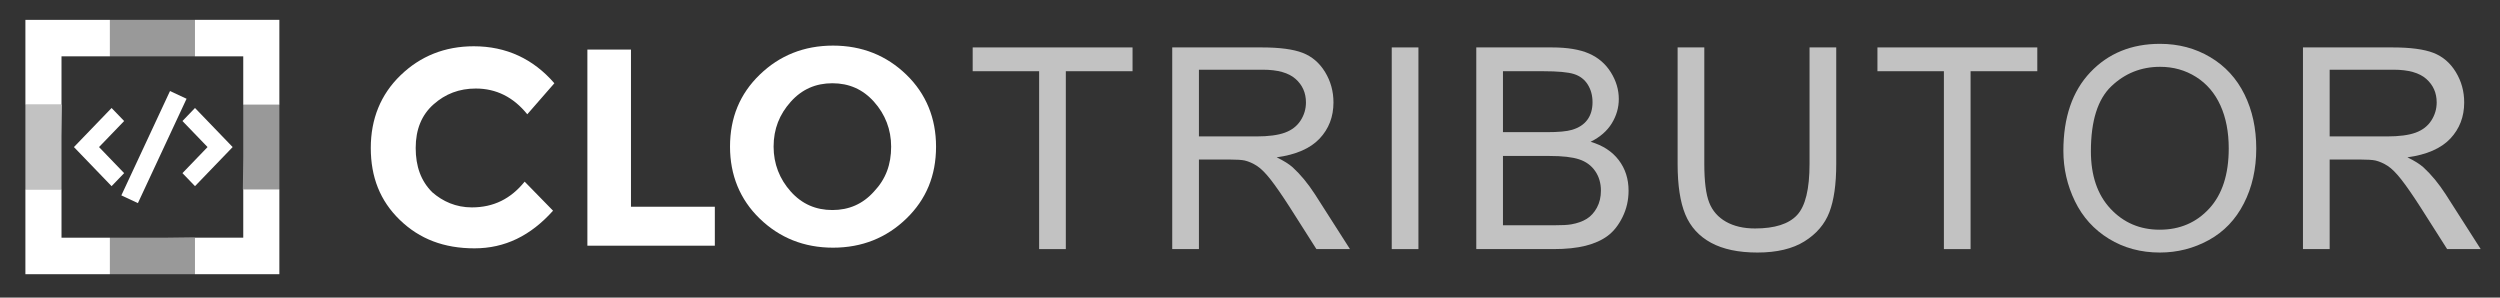 <?xml version='1.0' encoding='utf-8'?>
<!-- Generator: imaengine 6.0   -->
<svg xmlns:xlink="http://www.w3.org/1999/xlink" xmlns="http://www.w3.org/2000/svg" viewBox="0,0,630,75" style="enable-background:new 0 0 630 75;" version="1.1">
<rect x="0" y="0" width="630" height="75" fill="#333333" stroke="none"/>
<defs>
<mask id="mask" mask-type="alpha">
<g>
<path d="M241.952,-1.227L632.852,-1.227L632.852,135.679L241.952,135.679L241.952,-1.227Z" fill-rule="evenodd" fill="#FFFFFF"/>
</g>
</mask>
<mask id="mask_2" mask-type="alpha">
<g>
<path d="M241.952,-1.227L632.852,-1.227L632.852,135.679L241.952,135.679L241.952,-1.227Z" fill-rule="evenodd" fill="#FFFFFF"/>
</g>
</mask>
<mask id="mask_3" mask-type="alpha">
<g>
<path d="M241.952,-1.227L632.852,-1.227L632.852,135.679L241.952,135.679L241.952,-1.227Z" fill-rule="evenodd" fill="#FFFFFF"/>
</g>
</mask>
<mask id="mask_4" mask-type="alpha">
<g>
<path d="M241.952,-1.227L632.852,-1.227L632.852,135.679L241.952,135.679L241.952,-1.227Z" fill-rule="evenodd" fill="#FFFFFF"/>
</g>
</mask>
<mask id="mask_5" mask-type="alpha">
<g>
<path d="M241.952,-1.227L632.852,-1.227L632.852,135.679L241.952,135.679L241.952,-1.227Z" fill-rule="evenodd" fill="#FFFFFF"/>
</g>
</mask>
<mask id="mask_6" mask-type="alpha">
<g>
<path d="M241.952,-1.227L632.852,-1.227L632.852,135.679L241.952,135.679L241.952,-1.227Z" fill-rule="evenodd" fill="#FFFFFF"/>
</g>
</mask>
<mask id="mask_7" mask-type="alpha">
<g>
<path d="M241.952,-1.227L632.852,-1.227L632.852,135.679L241.952,135.679L241.952,-1.227Z" fill-rule="evenodd" fill="#FFFFFF"/>
</g>
</mask>
<mask id="mask_8" mask-type="alpha">
<g>
<path d="M241.952,-1.227L632.852,-1.227L632.852,135.679L241.952,135.679L241.952,-1.227Z" fill-rule="evenodd" fill="#FFFFFF"/>
</g>
</mask>
</defs>
<g id="layer0">
<g>
<path d="M118.899,52.263C124.39,52.263 128.717,50.1 132.211,45.773L139.367,53.095C133.709,59.419 127.219,62.581 119.564,62.581C111.91,62.581 105.752,60.251 100.76,55.425C95.768,50.599 93.438,44.608 93.438,37.287C93.438,29.965 95.934,23.807 100.927,18.982C105.919,14.156 112.076,11.66 119.398,11.66C127.552,11.66 134.375,14.821 139.7,20.979L132.877,28.8C129.382,24.473 125.056,22.31 119.897,22.31C115.737,22.31 112.242,23.641 109.247,26.304C106.252,28.966 104.754,32.627 104.754,37.287C104.754,41.946 106.085,45.607 108.914,48.436C111.577,50.766 114.905,52.263 118.899,52.263L118.899,52.263L118.899,52.263Z" fill-rule="evenodd" fill="#FFFFFF"/>
<path d="M148.02,61.915L148.02,12.492L159.003,12.492L159.003,52.097L180.137,52.097L180.137,61.915L148.02,61.915L148.02,61.915L148.02,61.915Z" fill-rule="evenodd" fill="#FFFFFF"/>
<path d="M228.396,55.092C223.403,59.918 217.246,62.414 209.924,62.414C202.602,62.414 196.445,59.918 191.453,55.092C186.461,50.266 183.965,44.109 183.965,36.954C183.965,29.632 186.461,23.641 191.453,18.815C196.445,13.989 202.602,11.493 209.924,11.493C217.246,11.493 223.403,13.989 228.396,18.815C233.388,23.641 235.884,29.798 235.884,36.954C235.884,44.276 233.388,50.266 228.396,55.092L228.396,55.092L228.396,55.092ZM224.568,36.954C224.568,32.627 223.071,28.8 220.242,25.638C217.413,22.476 213.918,20.979 209.758,20.979C205.598,20.979 202.103,22.476 199.274,25.638C196.445,28.8 194.947,32.461 194.947,36.954C194.947,41.28 196.445,45.108 199.274,48.27C202.103,51.431 205.598,52.929 209.758,52.929C213.918,52.929 217.413,51.431 220.242,48.27C223.237,45.108 224.568,41.447 224.568,36.954L224.568,36.954L224.568,36.954Z" fill-rule="evenodd" fill="#FFFFFF"/>
</g>
</g>
<g id="layer1">
<g>
<path d="M15.5,47.7L6.4,47.7L6.4,69.1L27.7,69.1L27.7,59.9L15.5,59.9L15.5,47.7L15.5,47.7Z" fill-rule="evenodd" fill="#FFFFFF"/>
<path d="M61.3,47.8L61.3,59.9L49.1,59.9L49.1,59.8L49.1,69.1L70.4,69.1L70.4,47.7L61.2,47.7L61.3,47.8L61.3,47.8Z" fill-rule="evenodd" fill="#FFFFFF"/>
<path d="M6.4,26.4L15.6,26.4L15.5,26.3L15.5,14.2L27.7,14.2L27.7,5L6.4,5L6.4,26.4L6.4,26.4Z" fill-rule="evenodd" fill="#FFFFFF"/>
<path d="M49.1,5L49.1,14.2L61.3,14.2L61.3,26.4L70.4,26.4L70.4,5L49.1,5L49.1,5Z" fill-rule="evenodd" fill="#FFFFFF"/>
</g>
<g>
<path d="M35.7,14.2L49.1,14.2L49.1,5L27.7,5L27.7,14.2L35.7,14.2Z" fill-rule="evenodd" fill-opacity="0.5" fill="#FFFFFF"/>
<path d="M41,59.9L27.7,59.9L27.7,69.1L49.1,69.1L49.1,59.8L41,59.9Z" fill-rule="evenodd" fill-opacity="0.5" fill="#FFFFFF"/>
<path d="M61.3,26.4L61.3,39.7L61.2,47.7L70.4,47.7L70.4,26.4L61.3,26.4L61.3,26.4Z" fill-rule="evenodd" fill-opacity="0.5" fill="#FFFFFF"/>
<path d="M15.6,26.4L6.4,26.4L6.4,47.7L15.5,47.7L15.5,34.4L15.6,26.4Z" fill-rule="evenodd" fill-opacity="0.7" fill="#FFFFFF"/>
</g>
</g>
<g id="layer2" visibility="hidden">
<path d="M38.4,18.875C28.362,18.875 20.225,27.012 20.225,37.05C20.225,47.088 28.362,55.225 38.4,55.225C48.438,55.225 56.575,47.088 56.575,37.05C56.575,27.012 48.438,18.875 38.4,18.875L38.4,18.875L38.4,18.875ZM38.4,22.392C46.501,22.392 53.057,28.948 53.057,37.05C53.057,45.151 46.502,51.708 38.4,51.708C30.299,51.708 23.742,45.152 23.742,37.05C23.742,28.949 30.298,22.392 38.4,22.392L38.4,22.392L38.4,22.392ZM48.675,31.939L47.024,30.274C46.682,29.93 46.125,29.927 45.78,30.27L35.421,40.546L31.039,36.128C30.697,35.783 30.14,35.781 29.795,36.123L28.13,37.775C27.785,38.117 27.783,38.673 28.125,39.018L34.778,45.725C35.12,46.07 35.677,46.072 36.022,45.73L48.67,33.183C49.015,32.841 49.017,32.284 48.675,31.939L48.675,31.939L48.675,31.939Z" fill-rule="evenodd" fill="#FFFFFF"/>
</g>
<g id="layer3" visibility="hidden">
<g>
<path d="M250.78,62.108L250.78,12L260.761,12L272.621,47.479C273.715,50.783 274.512,53.255 275.014,54.896C275.583,53.073 276.472,50.395 277.68,46.864L289.677,12L298.598,12L298.598,62.108L292.206,62.108L292.206,20.169L277.645,62.108L271.664,62.108L257.172,19.451L257.172,62.108L250.78,62.108L250.78,62.108Z" fill-rule="evenodd" fill-opacity="0.7" fill="#FFFFFF"/>
<path d="M307.279,37.703C307.279,29.386 309.512,22.875 313.978,18.17C318.444,13.464 324.209,11.112 331.273,11.112C335.899,11.112 340.069,12.217 343.783,14.427C347.497,16.637 350.328,19.719 352.277,23.673C354.225,27.626 355.199,32.109 355.199,37.122C355.199,42.204 354.174,46.75 352.123,50.76C350.072,54.77 347.167,57.807 343.407,59.869C339.647,61.931 335.591,62.962 331.239,62.962C326.522,62.962 322.307,61.823 318.593,59.544C314.878,57.266 312.064,54.155 310.15,50.213C308.236,46.271 307.279,42.101 307.279,37.703L307.279,37.703L307.279,37.703ZM314.115,37.806C314.115,43.844 315.739,48.601 318.986,52.076C322.233,55.551 326.306,57.288 331.205,57.288C336.195,57.288 340.302,55.534 343.527,52.025C346.751,48.516 348.363,43.537 348.363,37.088C348.363,33.009 347.674,29.449 346.295,26.407C344.917,23.365 342.9,21.007 340.245,19.332C337.591,17.657 334.611,16.82 331.307,16.82C326.613,16.82 322.575,18.432 319.191,21.656C315.807,24.88 314.115,30.264 314.115,37.806L314.115,37.806L314.115,37.806Z" fill-rule="evenodd" fill-opacity="0.7" fill="#FFFFFF"/>
<path d="M363.676,62.108L363.676,12L370.477,12L396.796,51.341L396.796,12L403.153,12L403.153,62.108L396.351,62.108L370.033,22.733L370.033,62.108L363.676,62.108L363.676,62.108Z" fill-rule="evenodd" fill-opacity="0.7" fill="#FFFFFF"/>
<path d="M415.424,62.108L415.424,12L422.055,12L422.055,62.108L415.424,62.108L415.424,62.108Z" fill-rule="evenodd" fill-opacity="0.7" fill="#FFFFFF"/>
<path d="M446.493,62.108L446.493,17.913L429.984,17.913L429.984,12L469.701,12L469.701,17.913L453.124,17.913L453.124,62.108L446.493,62.108L446.493,62.108Z" fill-rule="evenodd" fill-opacity="0.7" fill="#FFFFFF"/>
<path d="M473.221,37.703C473.221,29.386 475.455,22.875 479.921,18.17C484.387,13.464 490.152,11.112 497.216,11.112C501.841,11.112 506.011,12.217 509.725,14.427C513.44,16.637 516.271,19.719 518.219,23.673C520.167,27.626 521.141,32.109 521.141,37.122C521.141,42.204 520.116,46.75 518.065,50.76C516.014,54.77 513.109,57.807 509.349,59.869C505.59,61.931 501.534,62.962 497.181,62.962C492.465,62.962 488.249,61.823 484.535,59.544C480.821,57.266 478.007,54.155 476.093,50.213C474.179,46.271 473.221,42.101 473.221,37.703L473.221,37.703L473.221,37.703ZM480.057,37.806C480.057,43.844 481.681,48.601 484.928,52.076C488.175,55.551 492.248,57.288 497.147,57.288C502.138,57.288 506.245,55.534 509.469,52.025C512.693,48.516 514.305,43.537 514.305,37.088C514.305,33.009 513.616,29.449 512.238,26.407C510.859,23.365 508.842,21.007 506.188,19.332C503.533,17.657 500.554,16.82 497.25,16.82C492.556,16.82 488.517,18.432 485.133,21.656C481.749,24.88 480.057,30.264 480.057,37.806L480.057,37.806L480.057,37.806Z" fill-rule="evenodd" fill-opacity="0.7" fill="#FFFFFF"/>
<path d="M529.789,62.108L529.789,12L552.006,12C556.472,12 559.867,12.45 562.191,13.35C564.515,14.251 566.373,15.84 567.763,18.119C569.153,20.397 569.847,22.915 569.847,25.672C569.847,29.227 568.697,32.223 566.395,34.661C564.094,37.1 560.539,38.649 555.731,39.31C557.486,40.153 558.819,40.985 559.73,41.805C561.667,43.582 563.501,45.804 565.233,48.47L573.949,62.108L565.609,62.108L558.978,51.683C557.042,48.675 555.446,46.374 554.193,44.779C552.94,43.184 551.818,42.067 550.826,41.429C549.835,40.791 548.827,40.347 547.802,40.096C547.05,39.937 545.819,39.857 544.11,39.857L536.42,39.857L536.42,62.108L529.789,62.108L529.789,62.108ZM536.42,34.115L550.673,34.115C553.703,34.115 556.073,33.801 557.782,33.175C559.491,32.548 560.79,31.545 561.679,30.167C562.567,28.788 563.012,27.29 563.012,25.672C563.012,23.302 562.151,21.354 560.431,19.828C558.711,18.301 555.993,17.537 552.279,17.537L536.42,17.537L536.42,34.115L536.42,34.115Z" fill-rule="evenodd" fill-opacity="0.7" fill="#FFFFFF"/>
</g>
</g>
<g id="layer4" visibility="hidden">
<path d="M50.705,23.868C47.328,20.491 42.839,18.632 38.064,18.632C33.289,18.632 28.799,20.491 25.423,23.868C22.046,27.244 20.187,31.734 20.187,36.509C20.187,41.284 22.046,45.774 25.423,49.15C28.799,52.527 33.289,54.386 38.064,54.386C42.839,54.386 47.328,52.527 50.705,49.15C54.081,45.774 55.941,41.284 55.941,36.509C55.941,31.734 54.081,27.245 50.705,23.868L50.705,23.868L50.705,23.868ZM49.203,47.648C46.228,50.624 42.272,52.262 38.064,52.262C33.856,52.262 29.9,50.624 26.925,47.648C23.949,44.673 22.311,40.717 22.311,36.509C22.311,32.301 23.949,28.345 26.925,25.37C29.9,22.395 33.856,20.756 38.064,20.756C41.916,20.756 45.556,22.13 48.426,24.645L45.549,27.522C43.451,25.769 40.831,24.814 38.064,24.814C31.615,24.814 26.369,30.06 26.369,36.509C26.369,42.958 31.615,48.205 38.064,48.205C44.513,48.205 49.759,42.958 49.759,36.509L47.635,36.509C47.635,41.787 43.341,46.08 38.064,46.08C32.786,46.08 28.493,41.787 28.493,36.509C28.493,31.232 32.786,26.938 38.064,26.938C40.263,26.938 42.348,27.675 44.039,29.032L41.139,31.932C40.237,31.323 39.176,30.995 38.064,30.995C35.024,30.995 32.55,33.469 32.55,36.509C32.55,39.549 35.024,42.023 38.064,42.023C41.104,42.023 43.577,39.549 43.577,36.509L41.453,36.509C41.453,38.378 39.933,39.898 38.064,39.898C36.195,39.898 34.675,38.378 34.675,36.509C34.675,34.64 36.195,33.12 38.064,33.12C38.603,33.12 39.122,33.246 39.589,33.482L37.313,35.758L38.815,37.26L49.928,26.146C52.443,29.017 53.817,32.657 53.817,36.509C53.817,40.717 52.178,44.673 49.203,47.648L49.203,47.648L49.203,47.648Z" fill-rule="evenodd" fill="#FFFFFF"/>
</g>
<g id="layer5">
<g>
<g mask="url(#mask)">
<path d="M261.861,62.773L261.861,17.947L245.116,17.947L245.116,11.95L285.4,11.95L285.4,17.947L268.586,17.947L268.586,62.773L261.861,62.773L261.861,62.773Z" fill-rule="evenodd" fill-opacity="0.7" fill="#FFFFFF"/>
</g>
<g mask="url(#mask_2)">
<path d="M295.403,62.773L295.403,11.95L317.937,11.95C322.467,11.95 325.911,12.406 328.268,13.319C330.626,14.232 332.509,15.844 333.919,18.155C335.329,20.466 336.034,23.02 336.034,25.817C336.034,29.422 334.867,32.462 332.533,34.934C330.198,37.407 326.593,38.979 321.716,39.649C323.496,40.504 324.848,41.348 325.772,42.18C327.737,43.983 329.597,46.236 331.354,48.94L340.194,62.773L331.735,62.773L325.01,52.199C323.045,49.148 321.427,46.814 320.156,45.196C318.885,43.578 317.747,42.446 316.741,41.799C315.736,41.152 314.713,40.701 313.673,40.447C312.911,40.285 311.662,40.204 309.929,40.204L302.129,40.204L302.129,62.773L295.403,62.773L295.403,62.773ZM302.129,34.38L316.585,34.38C319.659,34.38 322.063,34.062 323.796,33.426C325.53,32.791 326.847,31.774 327.748,30.376C328.65,28.977 329.1,27.458 329.1,25.817C329.1,23.413 328.228,21.437 326.483,19.889C324.738,18.34 321.982,17.566 318.215,17.566L302.129,17.566L302.129,34.38L302.129,34.38Z" fill-rule="evenodd" fill-opacity="0.7" fill="#FFFFFF"/>
</g>
<g mask="url(#mask_3)">
<path d="M350.717,62.773L350.717,11.95L357.443,11.95L357.443,62.773L350.717,62.773L350.717,62.773Z" fill-rule="evenodd" fill-opacity="0.7" fill="#FFFFFF"/>
</g>
<g mask="url(#mask_4)">
<path d="M372.022,62.773L372.022,11.95L391.089,11.95C394.972,11.95 398.086,12.464 400.432,13.492C402.778,14.521 404.616,16.104 405.944,18.242C407.273,20.38 407.938,22.616 407.938,24.95C407.938,27.123 407.349,29.168 406.17,31.086C404.991,33.005 403.211,34.553 400.831,35.732C403.905,36.633 406.268,38.17 407.921,40.343C409.573,42.515 410.399,45.081 410.399,48.039C410.399,50.419 409.897,52.632 408.891,54.678C407.886,56.723 406.644,58.301 405.164,59.41C403.685,60.519 401.831,61.357 399.6,61.923C397.37,62.49 394.637,62.773 391.401,62.773L372.022,62.773L372.022,62.773ZM378.747,33.305L389.737,33.305C392.719,33.305 394.856,33.109 396.151,32.716C397.861,32.207 399.15,31.364 400.016,30.185C400.883,29.006 401.316,27.527 401.316,25.747C401.316,24.06 400.912,22.575 400.103,21.293C399.294,20.01 398.138,19.132 396.636,18.658C395.134,18.184 392.557,17.947 388.905,17.947L378.747,17.947L378.747,33.305L378.747,33.305ZM378.747,56.775L391.401,56.775C393.574,56.775 395.099,56.694 395.977,56.533C397.526,56.255 398.82,55.793 399.86,55.146C400.9,54.499 401.755,53.557 402.426,52.32C403.096,51.084 403.431,49.657 403.431,48.039C403.431,46.144 402.946,44.497 401.975,43.099C401.004,41.7 399.658,40.718 397.936,40.152C396.214,39.586 393.736,39.303 390.5,39.303L378.747,39.303L378.747,56.775L378.747,56.775Z" fill-rule="evenodd" fill-opacity="0.7" fill="#FFFFFF"/>
</g>
<g mask="url(#mask_5)">
<path d="M456.006,11.95L462.732,11.95L462.732,41.313C462.732,46.421 462.154,50.477 460.998,53.482C459.843,56.486 457.757,58.93 454.741,60.814C451.725,62.698 447.767,63.639 442.867,63.639C438.106,63.639 434.212,62.819 431.184,61.178C428.156,59.537 425.995,57.162 424.701,54.054C423.407,50.945 422.76,46.698 422.76,41.313L422.76,11.95L429.485,11.95L429.485,41.279C429.485,45.693 429.895,48.946 430.716,51.038C431.536,53.129 432.946,54.741 434.945,55.874C436.945,57.006 439.389,57.573 442.278,57.573C447.224,57.573 450.748,56.452 452.851,54.21C454.955,51.968 456.006,47.658 456.006,41.279L456.006,11.95L456.006,11.95Z" fill-rule="evenodd" fill-opacity="0.7" fill="#FFFFFF"/>
</g>
<g mask="url(#mask_6)">
<path d="M489.861,62.773L489.861,17.947L473.116,17.947L473.116,11.95L513.4,11.95L513.4,17.947L496.586,17.947L496.586,62.773L489.861,62.773L489.861,62.773Z" fill-rule="evenodd" fill-opacity="0.7" fill="#FFFFFF"/>
</g>
<g mask="url(#mask_7)">
<path d="M519.971,38.02C519.971,29.584 522.236,22.98 526.766,18.207C531.296,13.434 537.143,11.048 544.308,11.048C549,11.048 553.229,12.169 556.996,14.411C560.764,16.653 563.635,19.779 565.611,23.789C567.588,27.799 568.576,32.346 568.576,37.431C568.576,42.584 567.536,47.195 565.455,51.263C563.375,55.331 560.429,58.41 556.615,60.502C552.802,62.594 548.688,63.639 544.273,63.639C539.489,63.639 535.213,62.484 531.446,60.173C527.679,57.861 524.825,54.707 522.883,50.708C520.942,46.71 519.971,42.48 519.971,38.02L519.971,38.02ZM526.905,38.124C526.905,44.249 528.551,49.073 531.845,52.598C535.138,56.122 539.27,57.885 544.239,57.885C549.3,57.885 553.466,56.105 556.736,52.546C560.007,48.986 561.642,43.937 561.642,37.396C561.642,33.259 560.943,29.648 559.545,26.562C558.146,23.477 556.101,21.085 553.408,19.386C550.716,17.687 547.694,16.838 544.343,16.838C539.582,16.838 535.485,18.473 532.053,21.743C528.621,25.014 526.905,30.474 526.905,38.124L526.905,38.124Z" fill-rule="evenodd" fill-opacity="0.7" fill="#FFFFFF"/>
</g>
<g mask="url(#mask_8)">
<path d="M580.347,62.773L580.347,11.95L602.881,11.95C607.411,11.95 610.854,12.406 613.212,13.319C615.569,14.232 617.453,15.844 618.863,18.155C620.272,20.466 620.977,23.02 620.977,25.817C620.977,29.422 619.81,32.462 617.476,34.934C615.142,37.407 611.536,38.979 606.66,39.649C608.439,40.504 609.791,41.348 610.716,42.18C612.68,43.983 614.541,46.236 616.297,48.94L625.138,62.773L616.679,62.773L609.953,52.199C607.988,49.148 606.371,46.814 605.099,45.196C603.828,43.578 602.69,42.446 601.685,41.799C600.679,41.152 599.657,40.701 598.617,40.447C597.854,40.285 596.606,40.204 594.872,40.204L587.072,40.204L587.072,62.773L580.347,62.773L580.347,62.773ZM587.072,34.38L601.529,34.38C604.603,34.38 607.006,34.062 608.74,33.426C610.473,32.791 611.79,31.774 612.692,30.376C613.593,28.977 614.044,27.458 614.044,25.817C614.044,23.413 613.171,21.437 611.426,19.889C609.681,18.34 606.925,17.566 603.158,17.566L587.072,17.566L587.072,34.38L587.072,34.38Z" fill-rule="evenodd" fill-opacity="0.7" fill="#FFFFFF"/>
</g>
</g>
</g>
<g id="layer6">
<path d="M31.283,30.498L28.12,27.216L18.63,37.061L28.12,46.91L31.283,43.628L24.956,37.061L31.283,30.498L31.283,30.498Z" fill-rule="evenodd" fill="#FFFFFF"/>
<path d="M45.977,43.628L49.14,46.91L58.63,37.061L49.14,27.212L45.977,30.498L52.303,37.061L45.977,43.628L45.977,43.628Z" fill-rule="evenodd" fill="#FFFFFF"/>
<path d="M42.842,22.939L47.014,24.885L34.752,51.183L30.581,49.236L42.842,22.939L42.842,22.939Z" fill-rule="evenodd" fill="#FFFFFF"/>
</g>
<g id="layer7" visibility="hidden">
<path d="M36.98,27.655L32.235,22.733L18,37.5L32.235,52.273L36.98,47.351L27.49,37.5L36.98,27.655L36.98,27.655Z" fill="#FFFFFF"/>
<path d="M39.02,47.351L43.765,52.273L58,37.5L43.765,22.727L39.02,27.655L48.51,37.5L39.02,47.351L39.02,47.351Z" fill="#FFFFFF"/>
</g>
</svg>

